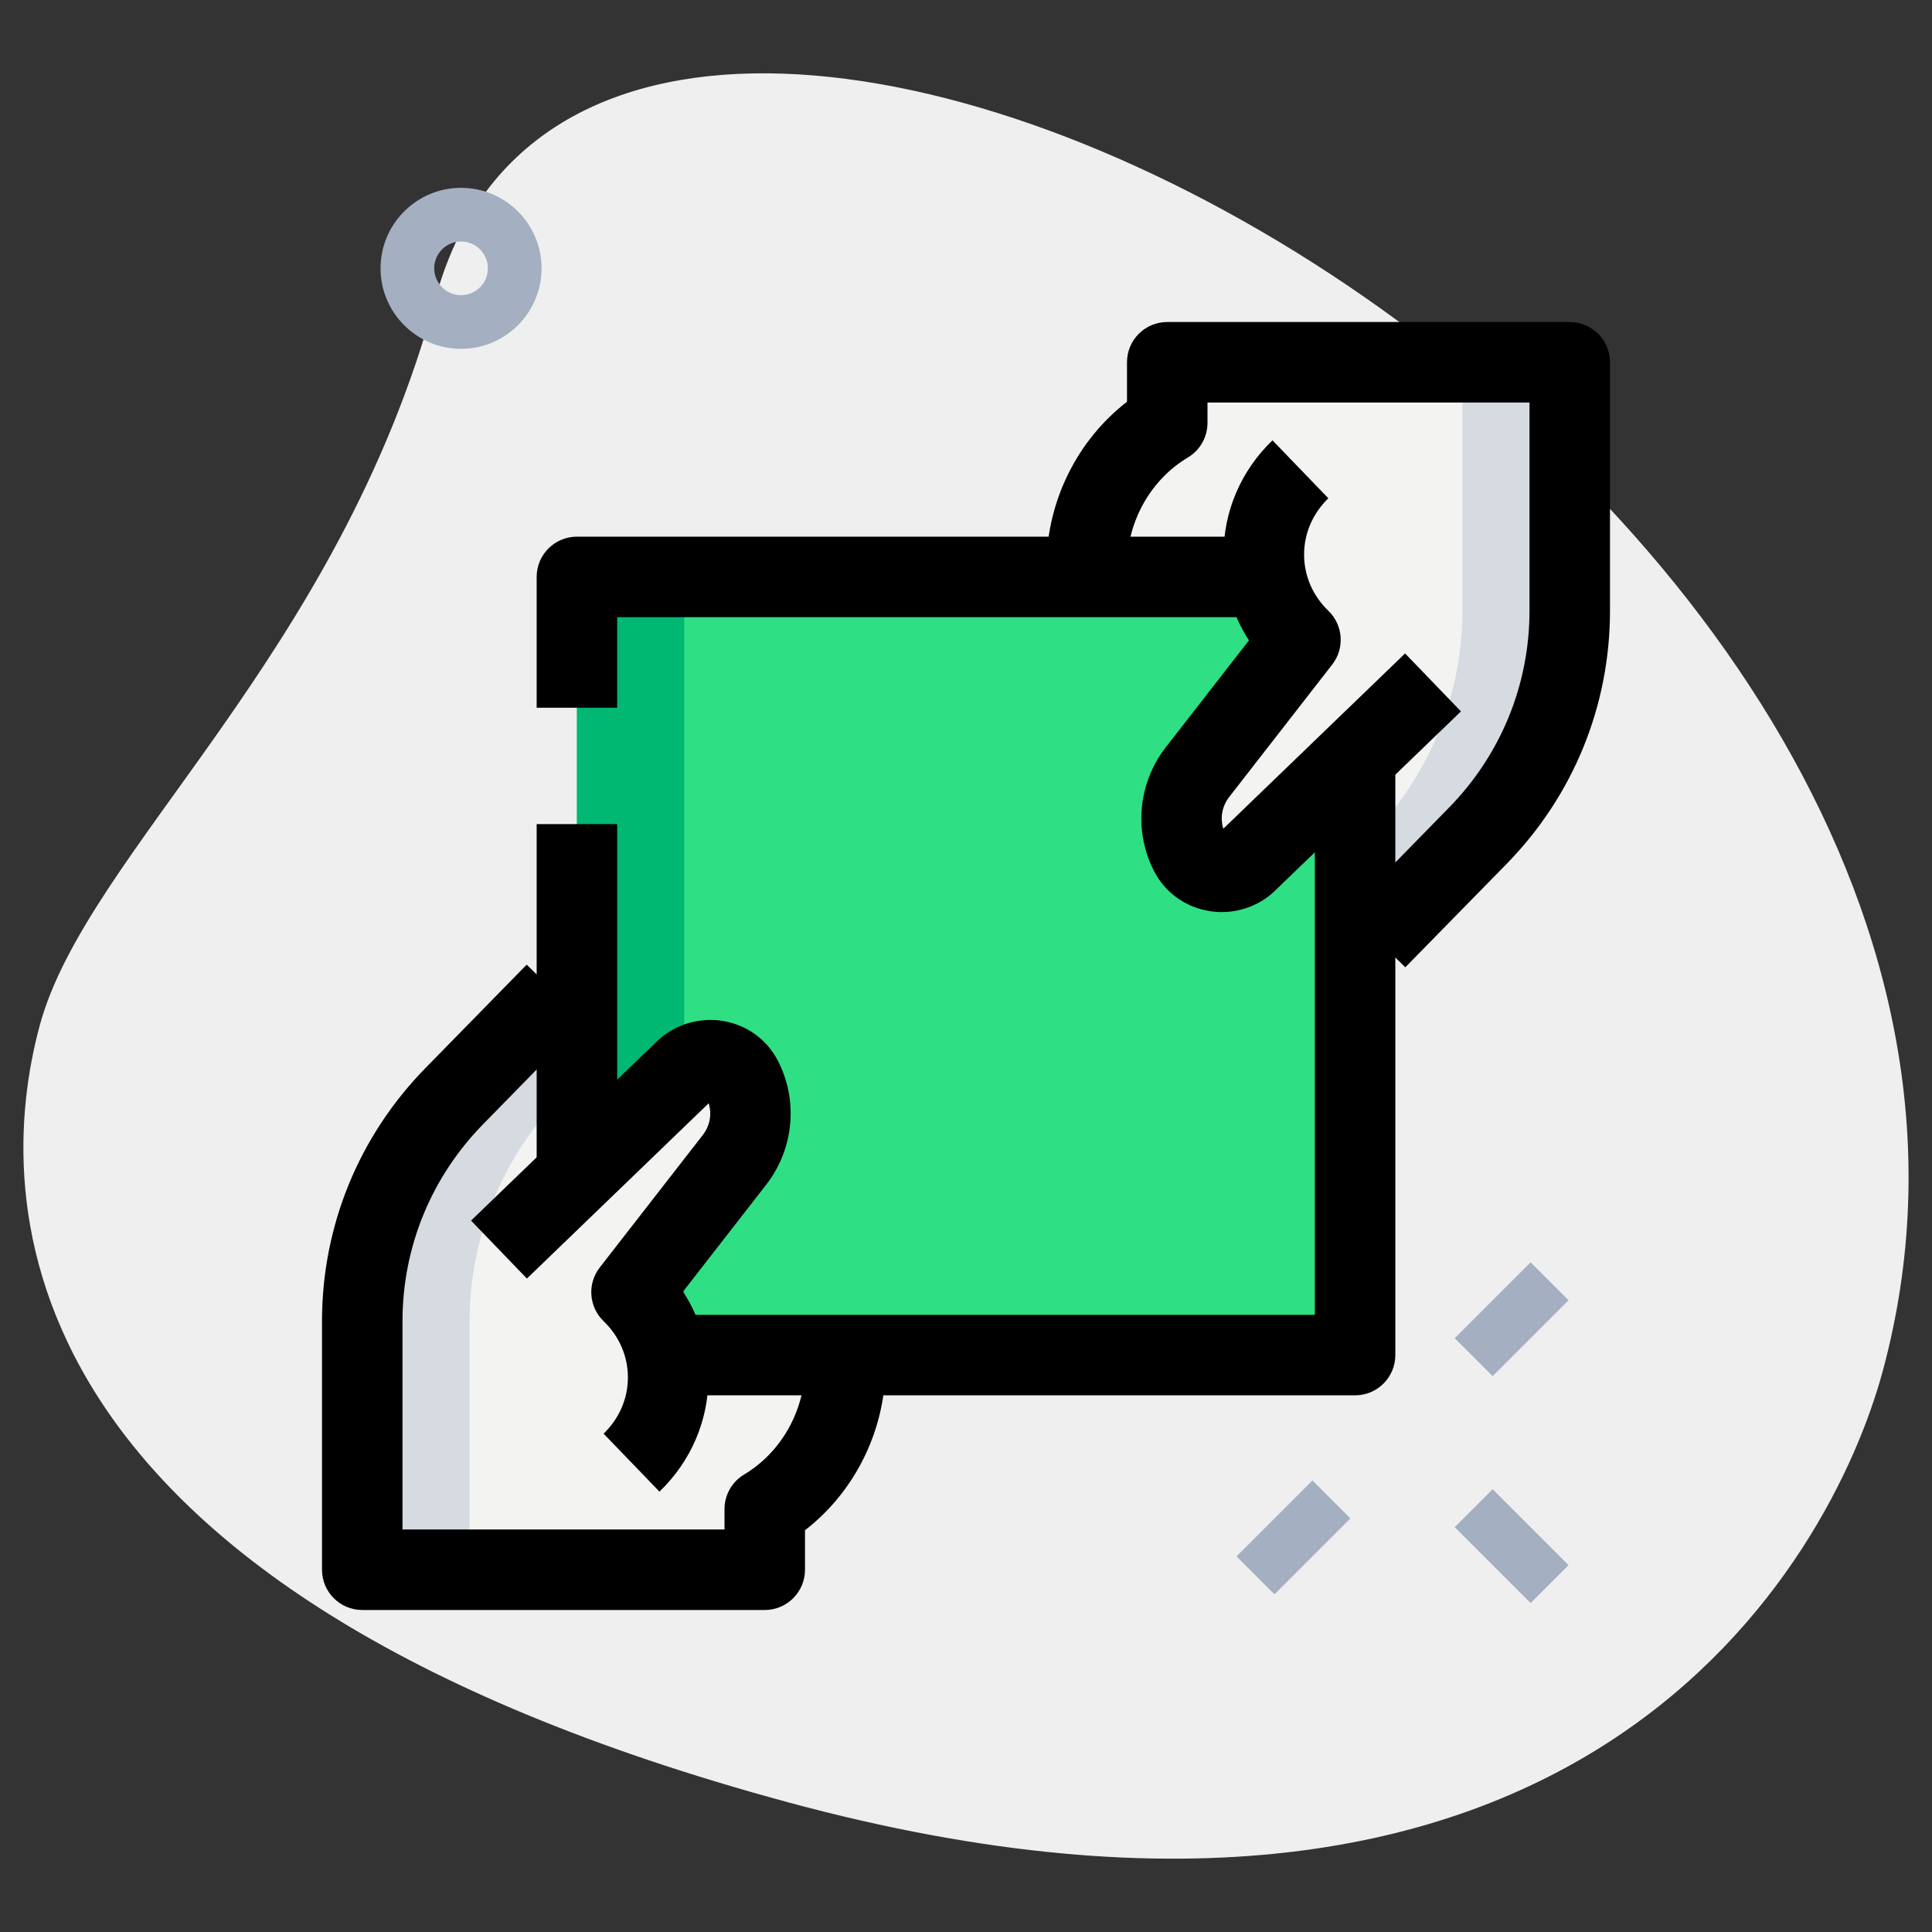 <svg id="LINE" enable-background="new 0 0 36 36" height="512" viewBox="0 0 36 36" width="512" xmlns="http://www.w3.org/2000/svg"><rect x="0" y="0" width="36" height="36" fill="#333333" stroke="none"/><path d="m8.114 5.564c-1.805 6.677-6.504 10.327-7.374 13.545s-.847 10.475 13.955 14.477 19.432-4.501 20.388-8.041c4.481-16.572-23.772-31.807-26.969-19.981z" fill="#efefef"/><g fill="#a4afc1"><path d="m23.107 28.148h2.001v1h-2.001z" transform="matrix(.707 -.707 .707 .707 -13.196 25.437)"/><path d="m27.173 24.082h2v1h-2z" transform="matrix(.707 -.707 .707 .707 -9.131 27.121)"/><path d="m27.673 27.824h1v2h-1z" transform="matrix(.707 -.707 .707 .707 -12.13 28.35)"/><path d="m8.591 6.5c-.827 0-1.5-.673-1.5-1.5s.673-1.5 1.5-1.5 1.5.673 1.5 1.5-.673 1.5-1.5 1.5zm0-2c-.276 0-.5.225-.5.5s.224.5.5.5.5-.225.5-.5-.224-.5-.5-.5z"/></g><path d="m25.65 17.5 1.88-1.92c1.1-1.12 1.72-2.63 1.72-4.2v-4.63h-7.5v1.13c-.92.55-1.48 1.55-1.5 2.62z" fill="#f3f3f1"/><path d="m10.35 18.5-1.88 1.92c-1.1 1.12-1.72 2.63-1.72 4.2v4.63h7.5v-1.13c.92-.55 1.48-1.55 1.5-2.62z" fill="#f3f3f1"/><path d="m24.747 25.25h-13.494c-.278 0-.503-.225-.503-.503v-13.494c0-.278.225-.503.503-.503h13.495c.278 0 .503.225.503.503v13.495c-.001.277-.226.502-.504.502z" fill="#2fdf84"/><path d="m26.703 12.716-3.466 3.342c-.321.309-.861.225-1.064-.167-.252-.486-.198-1.068.141-1.502l1.919-2.467c-.91-.877-.91-2.299 0-3.176z" fill="#f3f3f1"/><path d="m10.47 20.42.761-.778-.881-1.142-1.88 1.92c-1.1 1.12-1.72 2.63-1.72 4.2v4.63h2v-4.63c0-1.57.62-3.08 1.72-4.2z" fill="#d5dbe1"/><path d="m27.25 6.75v4.63c0 1.57-.62 3.08-1.72 4.2l-.761.778.881 1.142 1.88-1.92c1.1-1.12 1.72-2.63 1.72-4.2v-4.63z" fill="#d5dbe1"/><path d="m12.75 24.747v-13.494c0-.278.225-.503.503-.503h-2c-.278 0-.503.225-.503.503v13.495c0 .278.225.503.503.503h2c-.278-.001-.503-.226-.503-.504z" fill="#00b871"/><path d="m9.297 23.284 3.466-3.342c.321-.309.861-.225 1.064.167.252.486.198 1.068-.141 1.502l-1.919 2.467c.91.877.91 2.299 0 3.176z" fill="#f3f3f1"/><path d="m11.5 13.188h-1.5v-2.438c0-.414.336-.75.75-.75h12.65v1.5h-11.9z"/><path d="m10 15.356h1.5v6.464h-1.5z"/><path d="m25.25 26h-12.75v-1.5h12v-10.32h1.5v11.07c0 .414-.336.75-.75.75z"/><path d="m12.288 27.794-1.041-1.08c.292-.281.453-.653.453-1.048s-.161-.767-.453-1.048c-.276-.267-.307-.698-.071-1.001l1.919-2.467c.134-.173.173-.391.11-.592l-3.387 3.266-1.041-1.08 3.466-3.342c.321-.309.778-.45 1.223-.379.447.073.821.343 1.027.739.385.742.3 1.648-.214 2.31l-1.552 1.995c.309.474.474 1.023.474 1.599-.001.806-.325 1.562-.913 2.128z"/><path d="m14.25 30h-7.5c-.414 0-.75-.336-.75-.75v-4.63c0-1.776.687-3.455 1.935-4.726l1.879-1.919 1.072 1.049-1.88 1.92c-.971.99-1.506 2.295-1.506 3.676v3.88h6v-.38c0-.264.139-.509.365-.644.685-.409 1.12-1.172 1.135-1.99l1.5.027c-.022 1.182-.587 2.295-1.5 3.001v.735c0 .415-.336.751-.75.751z"/><path d="m22.765 16.995c-.077 0-.154-.006-.231-.019-.447-.073-.821-.343-1.027-.739-.385-.742-.3-1.648.214-2.31l1.552-1.995c-.309-.474-.474-1.023-.474-1.599 0-.806.324-1.562.912-2.128l1.041 1.08c-.291.282-.452.654-.452 1.049s.161.767.453 1.048c.276.267.307.698.071 1.001l-1.919 2.467c-.134.173-.173.391-.11.592l3.387-3.266 1.041 1.08-3.466 3.342c-.265.256-.624.397-.992.397z"/><path d="m26.186 18.024-1.072-1.049 1.88-1.92c.971-.989 1.506-2.295 1.506-3.676v-3.879h-6v.38c0 .264-.139.509-.365.644-.685.409-1.12 1.172-1.135 1.99l-1.5-.027c.022-1.182.587-2.295 1.5-3.001v-.736c0-.414.336-.75.75-.75h7.5c.414 0 .75.336.75.75v4.63c0 1.776-.687 3.455-1.935 4.726z"/></svg>